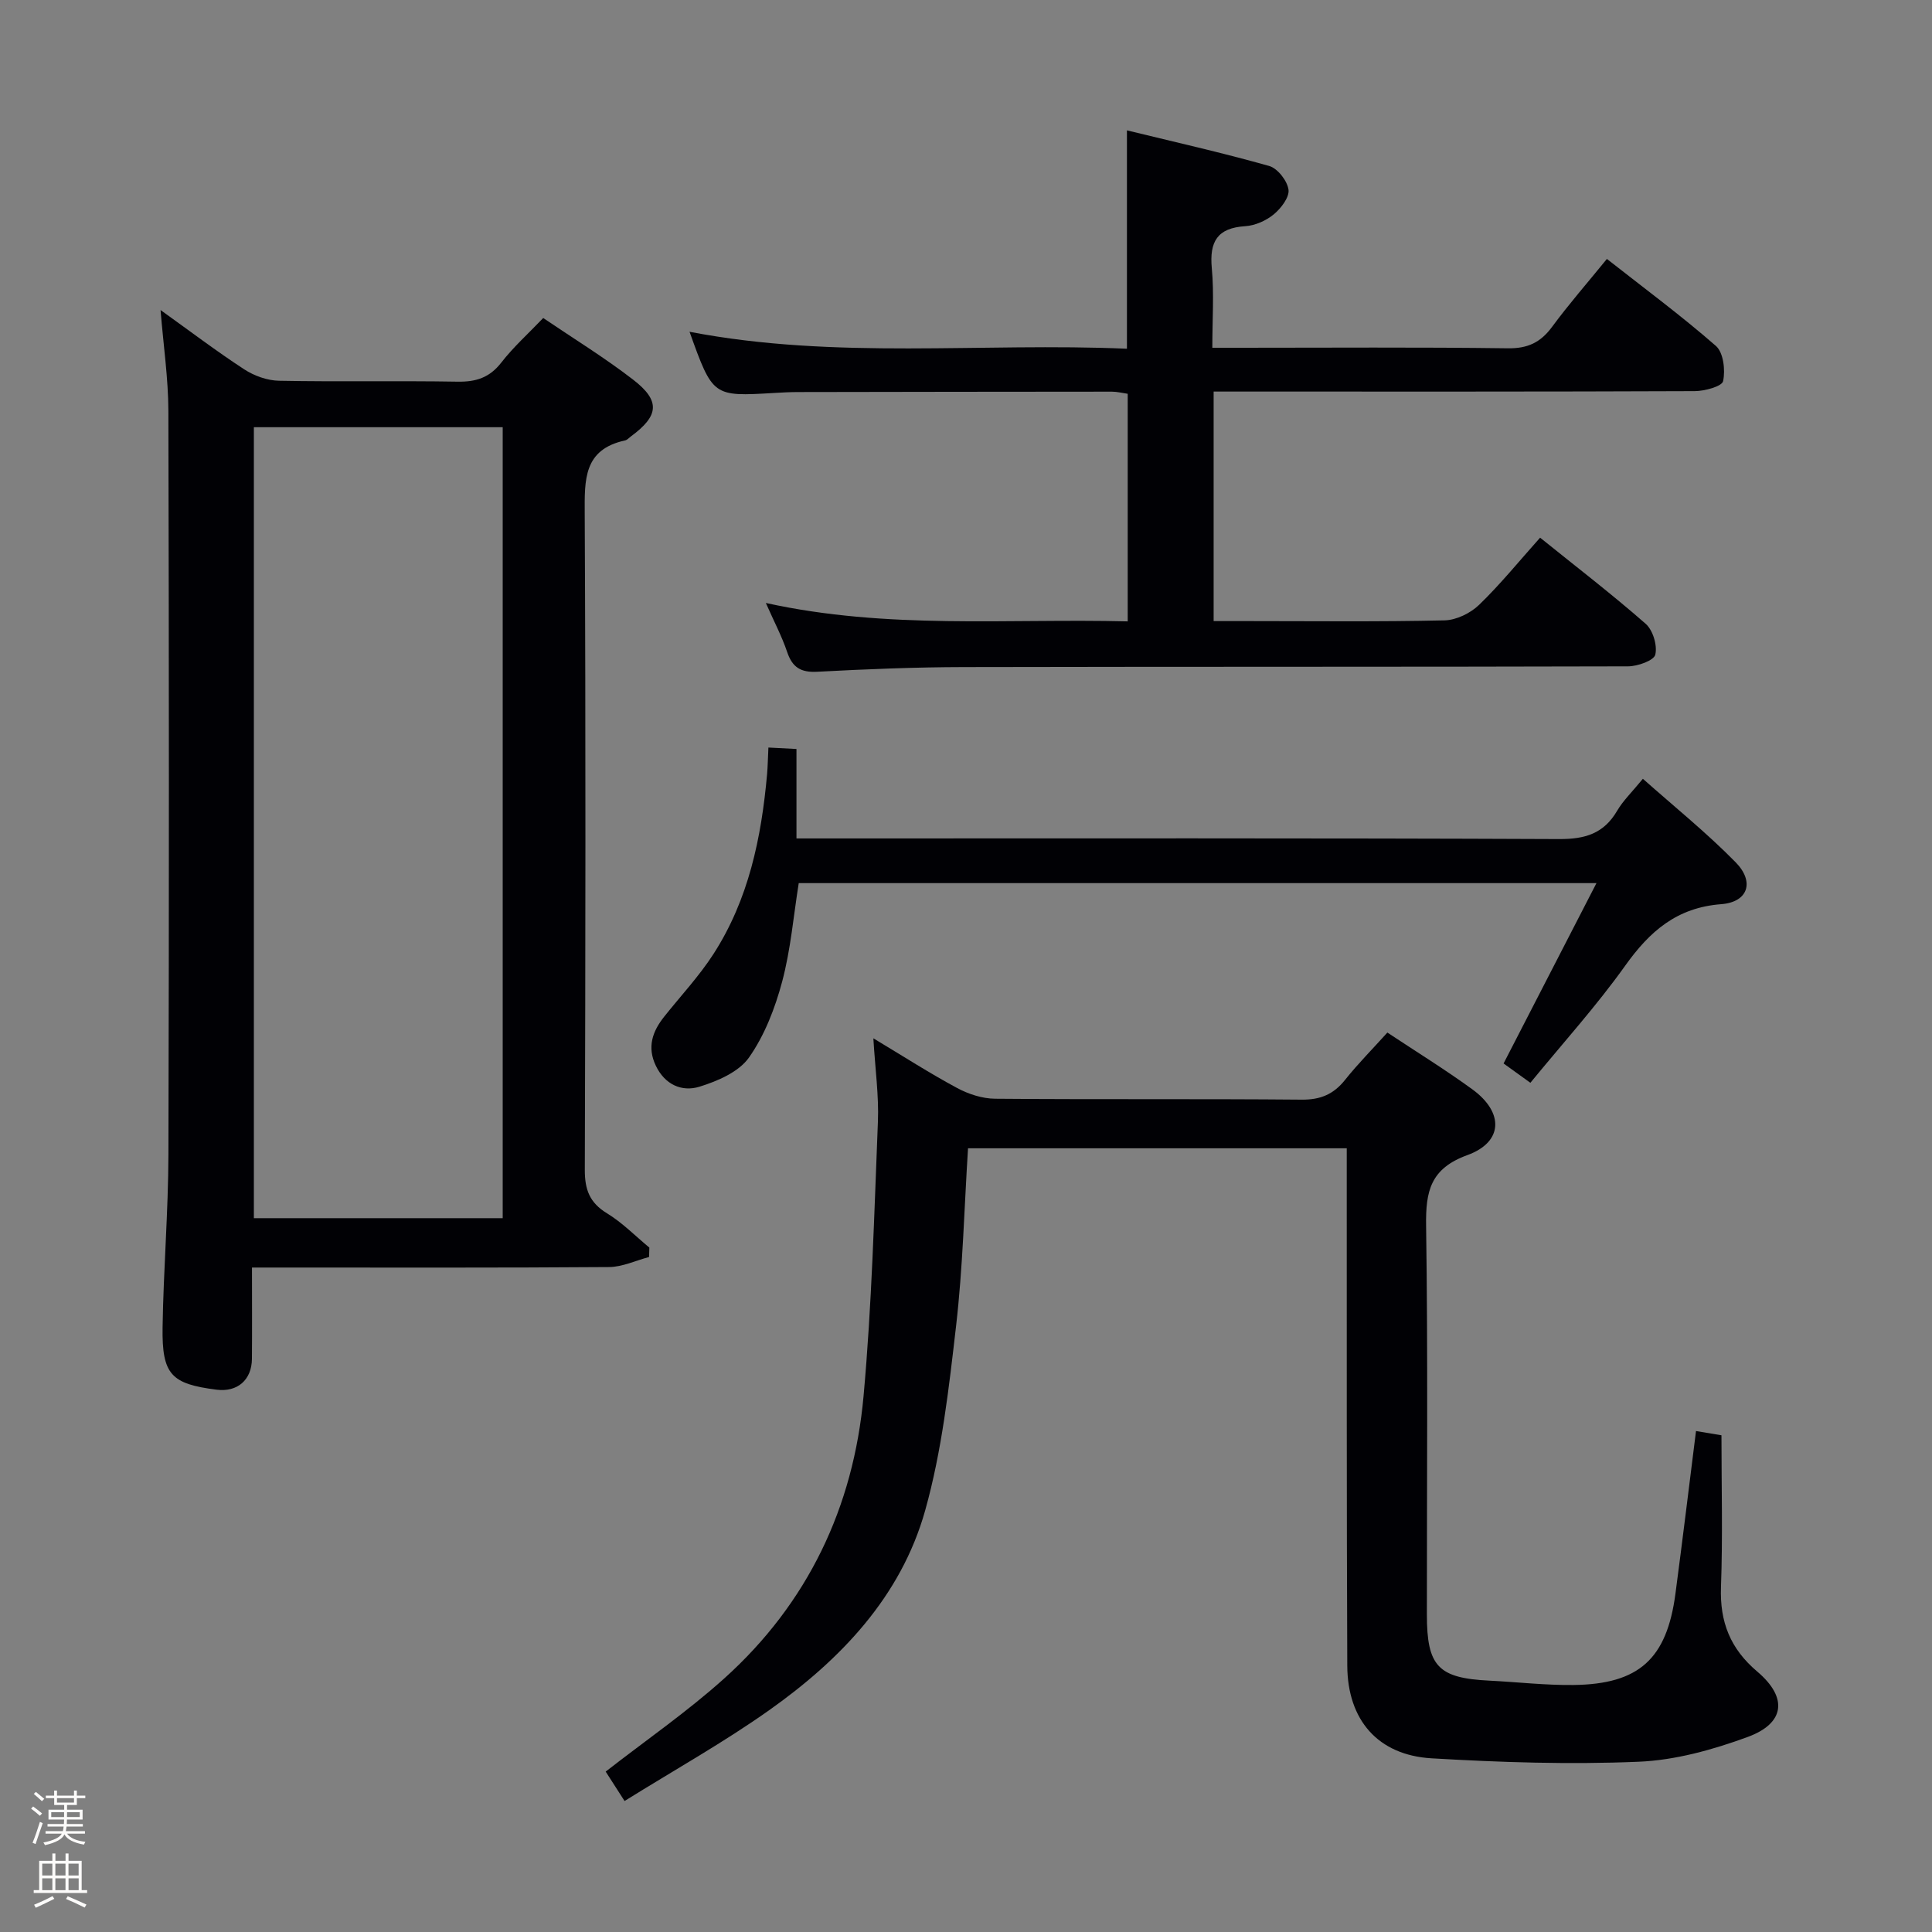 <svg enable-background="new 0 0 400 400" viewBox="0 0 400 400" xmlns="http://www.w3.org/2000/svg"><rect x="0" y="0" width="400" height="400" fill="#808080" stroke="none"/><path d="m6.44 374.46.42-.45c.65.47 1.27.95 1.85 1.44l-.45.49c-.65-.56-1.25-1.06-1.82-1.48m.93 7.33-.63-.26c.55-1.36 1.05-2.8 1.52-4.33.19.1.38.19.59.27-.46 1.29-.95 2.73-1.48 4.32m-.38-10.38.44-.42c.43.34 1.01.82 1.74 1.44l-.49.49c-.53-.51-1.09-1.01-1.69-1.51m2.5.35h1.72v-1.04h.59v1.04h3.52v-1.04h.59v1.04h1.75v.53h-1.75v1.42h-2.03v.97h3.22v2.03h-3.24c0 .35-.01.66-.03.93h3.32v.53h-3.37c-.03.27-.08.58-.15.94h3.96v.53h-3.71c.67.92 1.93 1.48 3.79 1.68-.13.24-.23.44-.29.59-2.13-.38-3.48-1.08-4.04-2.12-.43.97-1.77 1.72-4.03 2.23-.09-.19-.2-.37-.33-.55 2.1-.42 3.37-1.03 3.81-1.83h-3.36v-.53h3.58c.08-.29.13-.61.16-.94h-3.33v-.53h3.39c.02-.27.04-.58.04-.93h-3.23v-2.03h3.25v-.97h-2.07v-1.42h-1.73zm1.12 3.44v1h2.65c.01-.3.02-.44.01-.4v-.25-.35zm1.19-2h3.52v-.91h-3.52zm4.71 2h-2.63v.59c0 .15-.01.28-.01.4h2.64z" fill="#fcfbfa"/><path d="m13.56 383.74h.63v1.52h2.72v6.07h1.13v.6h-11.06v-.6h1.13v-6.07h2.73v-1.52h.63v1.52h2.1v-1.52zm-2.69 8.83.38.56c-1.24.63-2.53 1.25-3.85 1.85-.1-.21-.21-.42-.34-.63 1.36-.55 2.63-1.15 3.81-1.78m-2.13-4.27h2.1v-2.45h-2.1zm0 3.04h2.1v-2.46h-2.1zm2.72-3.04h2.1v-2.45h-2.1zm0 3.04h2.1v-2.46h-2.1zm6.07 3.6c-1.41-.71-2.7-1.3-3.86-1.78l.35-.56c1.45.62 2.75 1.19 3.88 1.72zm-1.25-9.09h-2.1v2.45h2.1zm-2.09 5.49h2.1v-2.46h-2.1z" fill="#fcfbfa"/><g fill="#010105"><path d="m33.24 64.19c5.99 4.29 11.52 8.49 17.31 12.27 2.07 1.35 4.79 2.33 7.24 2.37 12.32.24 24.65-.02 36.97.19 3.8.06 6.59-.83 9.01-3.93 2.53-3.26 5.65-6.06 8.7-9.25 6.34 4.3 12.73 8.22 18.62 12.77 5.69 4.39 5.34 7.47-.46 11.74-.4.3-.78.74-1.23.84-8.6 1.87-8.37 8.14-8.34 15.12.22 45.3.16 90.6.02 135.9-.01 4.11 1 6.8 4.59 8.99 3.18 1.94 5.87 4.7 8.77 7.1-.02.65-.04 1.3-.06 1.95-2.76.73-5.51 2.06-8.28 2.08-22.48.17-44.97.1-67.45.1-1.96 0-3.92 0-6.48 0 0 6.69.04 12.79-.01 18.9-.04 4.39-3.03 6.94-7.32 6.39-9.39-1.19-11.32-3.12-11.18-12.87.18-11.97 1.18-23.92 1.21-35.89.14-51.3.12-102.6-.01-153.89-.02-6.75-1.02-13.47-1.62-20.88zm19.32 24.26v163.76h51.52c0-54.85 0-109.31 0-163.76-17.42 0-34.35 0-51.52 0z"/><path d="m287.24 213.78c6.05 4.01 11.98 7.67 17.6 11.76 6.56 4.78 6.39 10.91-1.03 13.61-7.66 2.78-8.66 7.48-8.55 14.63.39 26.82.15 53.64.16 80.47 0 10.76 2.33 13.19 12.96 13.71 5.81.29 11.61.97 17.41.9 13.57-.17 19.3-5.41 21.09-18.89 1.48-11.18 2.84-22.37 4.26-33.69 1.99.33 3.74.62 5.27.88 0 10.56.28 21.01-.1 31.43-.26 7.23 1.93 12.77 7.52 17.5 6.36 5.39 5.73 10.7-1.99 13.53-7.22 2.65-15 4.82-22.62 5.13-14.25.6-28.6.13-42.85-.71-11.08-.66-17.38-7.93-17.43-19.18-.15-33.65-.09-67.31-.11-100.96 0-1.95 0-3.91 0-6.16-26.46 0-52.36 0-78.41 0-.79 12.41-1.07 24.69-2.48 36.84-1.48 12.8-2.93 25.79-6.39 38.13-5 17.83-17.46 30.85-32.26 41.34-9.46 6.7-19.63 12.38-29.98 18.83-1.6-2.49-2.8-4.37-3.91-6.09 8.37-6.52 16.89-12.4 24.53-19.27 17.31-15.57 26.78-35.48 28.86-58.48 1.71-18.86 2.21-37.83 2.97-56.77.22-5.42-.56-10.88-.94-17.3 6.27 3.77 11.68 7.25 17.32 10.28 2.36 1.27 5.23 2.21 7.88 2.23 21.16.18 42.32 0 63.47.19 3.89.04 6.6-1.1 8.98-4.08 2.67-3.35 5.72-6.42 8.77-9.81z"/><path d="m318.86 111.32c7.51 6.05 14.88 11.71 21.86 17.83 1.5 1.32 2.45 4.48 1.99 6.39-.29 1.22-3.65 2.41-5.63 2.42-45.82.13-91.65.05-137.47.15-10.14.02-20.29.43-30.42.97-3.42.18-5.15-.92-6.22-4.1-1.1-3.25-2.72-6.31-4.41-10.14 25.17 5.54 49.92 3.19 74.92 3.81 0-16 0-31.4 0-47.12-1.07-.15-2.17-.44-3.26-.44-21.66.01-43.32.04-64.98.08-1.66 0-3.33.09-4.99.19-12.67.75-12.67.75-17.49-12.67 30.3 5.82 60.44 2.2 90.56 3.51 0-15.27 0-29.85 0-45.21 9.75 2.38 19.67 4.61 29.44 7.37 1.75.49 3.75 3.06 4.01 4.9.22 1.57-1.55 3.88-3.05 5.12-1.59 1.31-3.86 2.32-5.9 2.45-5.79.36-7.44 3.2-6.93 8.69.49 5.26.11 10.59.11 16.48h5.69c18.5 0 36.99-.14 55.49.11 4.14.06 6.79-1.22 9.17-4.45 3.45-4.68 7.29-9.07 11.34-14.05 7.65 6.01 15.37 11.72 22.58 18.02 1.55 1.36 1.97 5 1.48 7.28-.23 1.09-3.81 2.06-5.87 2.07-31.33.13-62.65.09-93.98.09-1.79 0-3.58 0-5.63 0v47.52h7.33c13.5 0 27 .16 40.49-.15 2.43-.06 5.34-1.48 7.13-3.2 4.39-4.24 8.26-9.02 12.64-13.92z"/><path d="m159.09 154.77c2.25.12 3.86.2 5.81.3v18.52h6.53c50.46 0 100.92-.09 151.38.13 5.37.02 9.23-1.13 11.99-5.84 1.24-2.12 3.09-3.89 5.34-6.64 6.51 5.79 13.22 11.18 19.21 17.29 3.98 4.06 2.56 8.25-2.99 8.67-9.19.7-14.8 5.61-19.87 12.72-5.97 8.37-12.92 16.05-19.64 24.26-1.95-1.41-3.63-2.62-5.55-4 6.37-12.36 12.63-24.53 19.23-37.34-55.46 0-110.12 0-165.16 0-1.08 6.76-1.66 13.73-3.43 20.38-1.47 5.51-3.64 11.14-6.88 15.74-2.1 2.98-6.49 4.87-10.24 6.03-3.66 1.13-7.18-.43-9.05-4.37-1.83-3.84-.69-7.08 1.75-10.14 3.41-4.29 7.2-8.33 10.16-12.91 7.31-11.3 9.96-24.12 11.14-37.32.14-1.65.16-3.29.27-5.48z"/></g></svg>